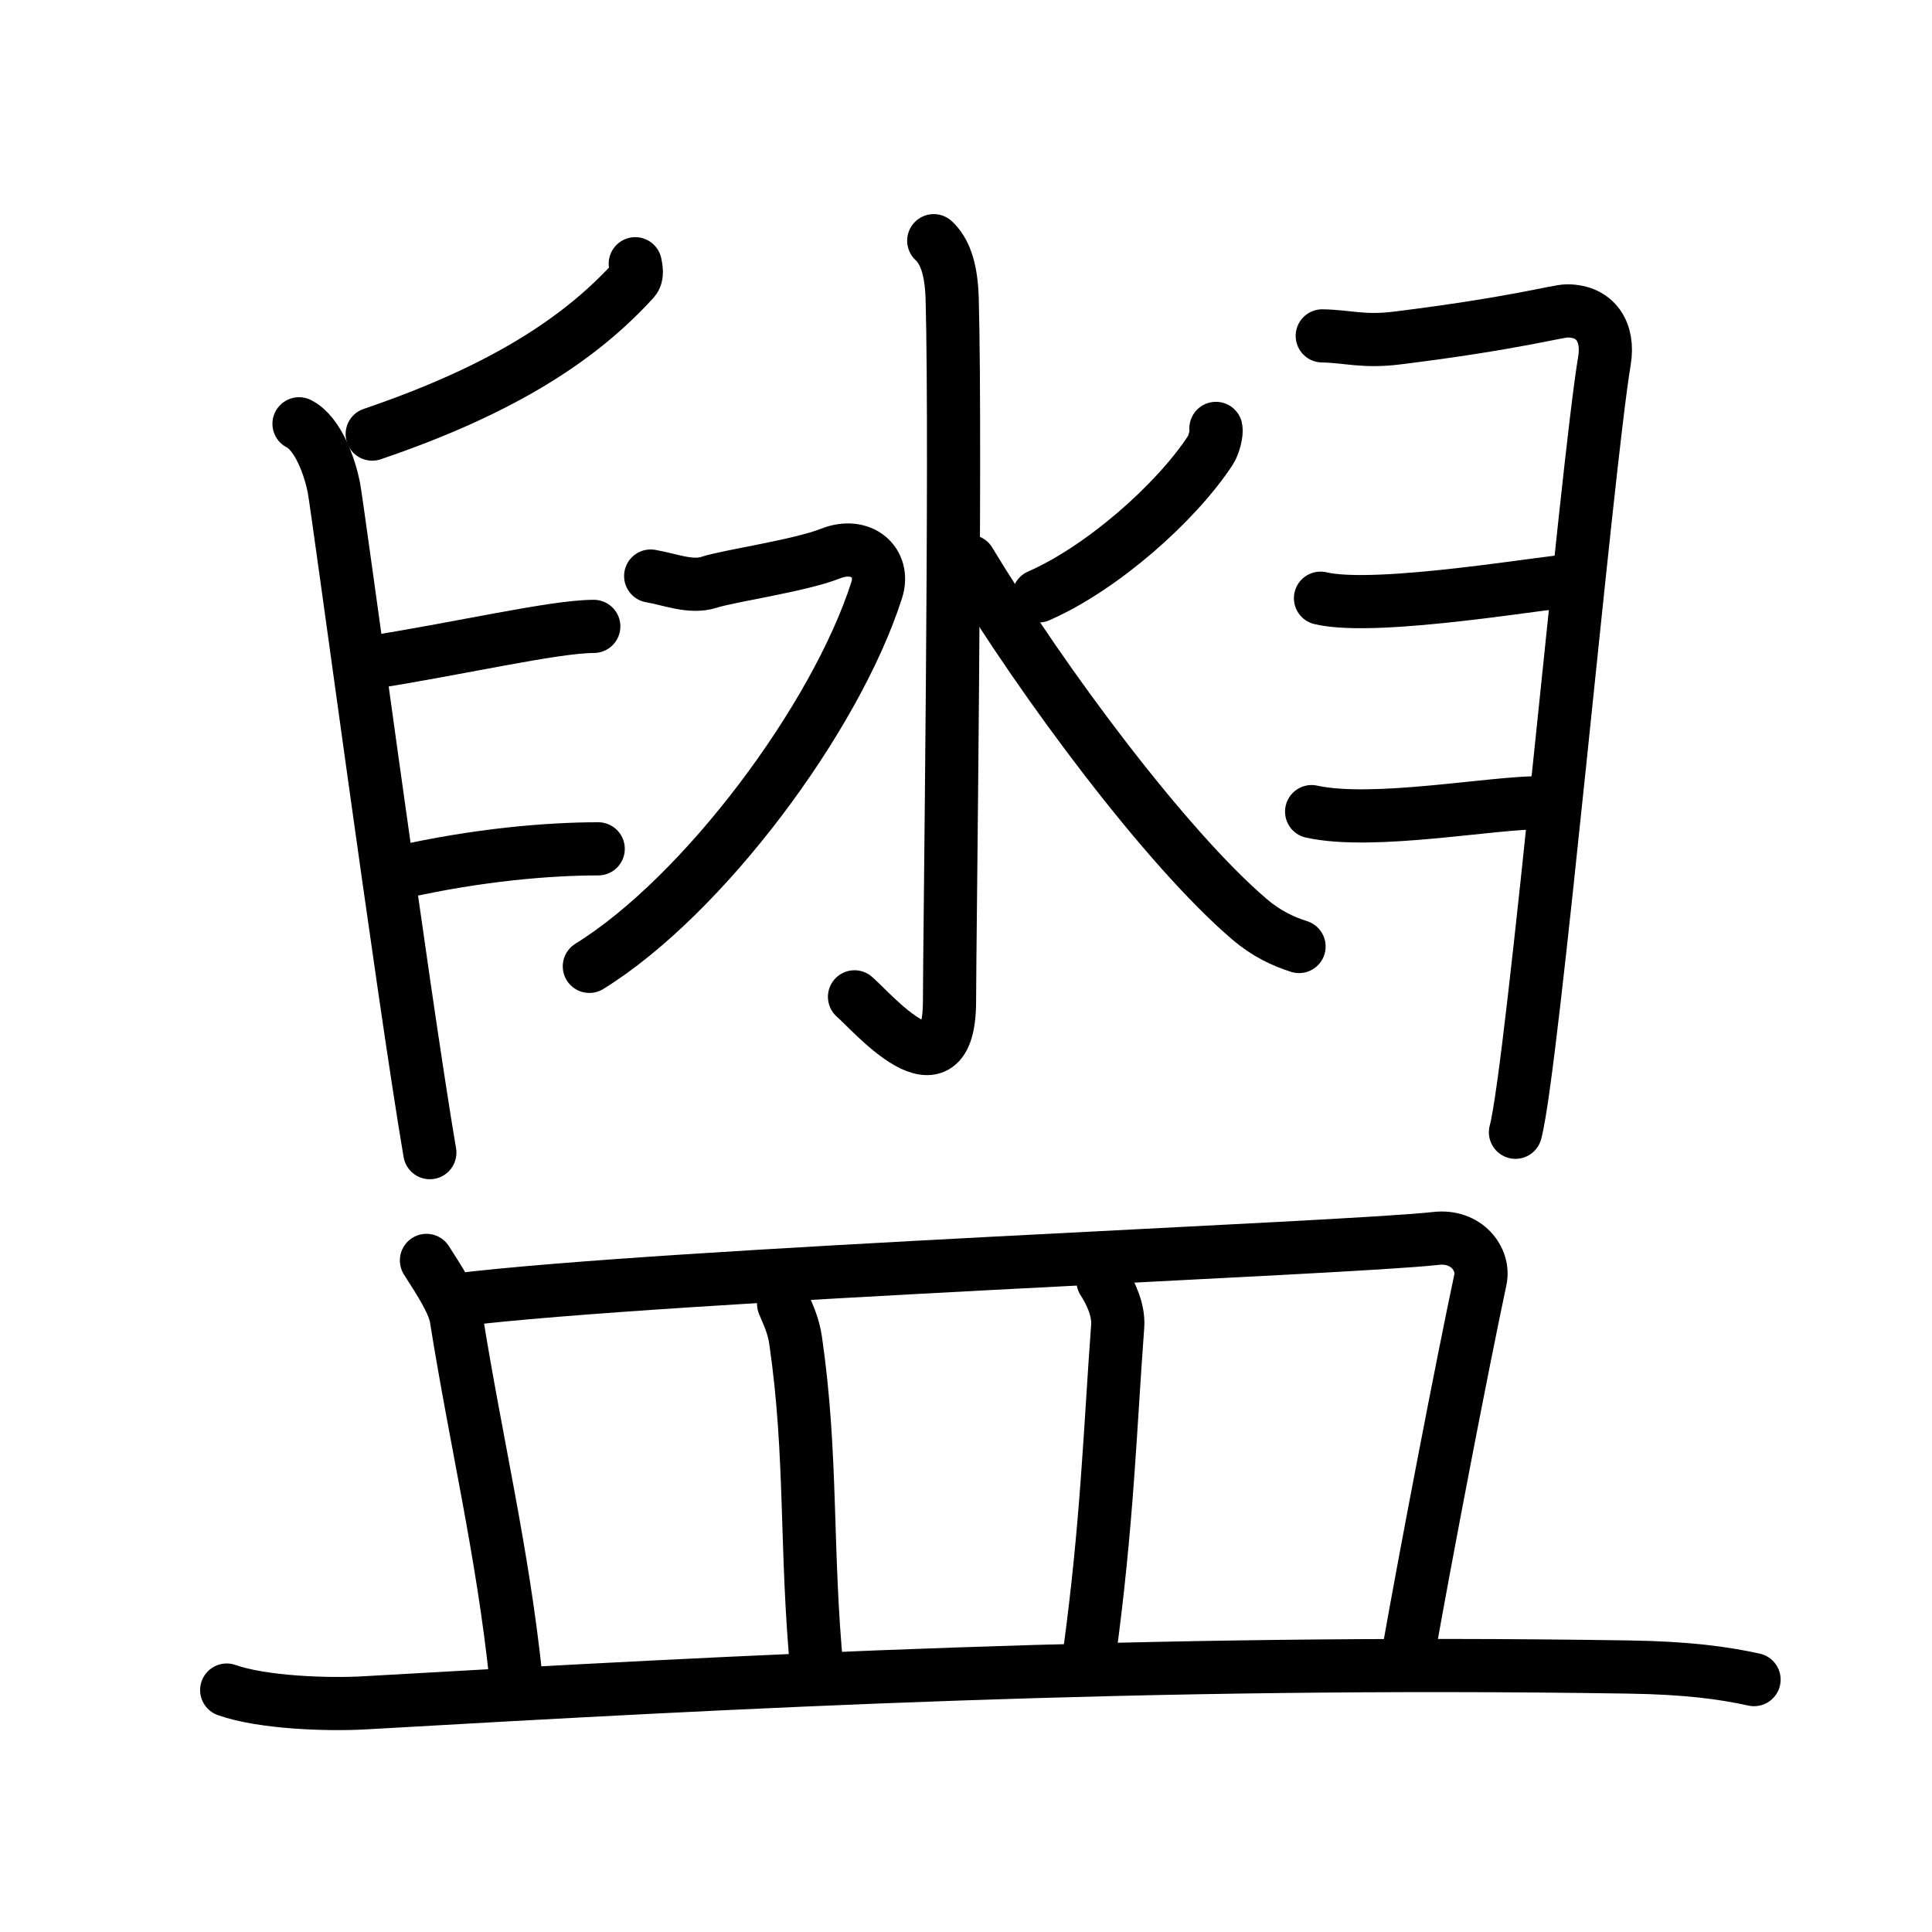 <svg xmlns="http://www.w3.org/2000/svg" width="109" height="109" viewBox="0 0 109 109"><g xmlns:kvg="http://kanjivg.tagaini.net" id="kvg:StrokePaths_076e5" style="fill:none;stroke:#000000;stroke-width:3;stroke-linecap:round;stroke-linejoin:round;"><g id="kvg:076e5" kvg:element="&#30437;"><g id="kvg:076e5-g1" kvg:position="top"><g id="kvg:076e5-g2" kvg:element="&#27700;"><path id="kvg:076e5-s1" kvg:type="&#12762;" d="M52.68,13.58c0.58,0.54,0.99,1.48,1.04,3.28c0.24,8.65-0.15,36.65-0.15,39.6c0,5.82-4.47,0.52-5.36-0.22"/><path id="kvg:076e5-s2" kvg:type="&#12743;" d="M36.71,32.5c1.04,0.17,2.26,0.69,3.3,0.35c1.04-0.35,5.11-0.93,6.85-1.62s3.1,0.51,2.6,2.07c-2.32,7.24-9.79,17.25-16.21,21.22"/><path id="kvg:076e5-s3" kvg:type="&#12754;" d="M68.6,24.17c0.06,0.24-0.11,0.94-0.32,1.25c-1.96,2.98-6.13,6.65-9.68,8.2"/><path id="kvg:076e5-s4" kvg:type="&#12751;" d="M54.7,31.67c4.16,6.9,11.13,16.21,15.78,20.18c0.98,0.84,1.91,1.26,2.81,1.55"/></g><g id="kvg:076e5-g3" kvg:element="&#158033;" kvg:variant="true" kvg:original="&#33276;"><path id="kvg:076e5-s5" kvg:type="&#12754;" d="M35.84,14.88c0.04,0.23,0.15,0.65-0.08,0.91c-2.9,3.19-7.19,6.13-14.76,8.7"/><path id="kvg:076e5-s6" kvg:type="&#12753;" d="M16.87,23.91c1.09,0.55,1.74,2.47,1.96,3.56c0.22,1.1,3.92,28.78,5.42,37.56"/><path id="kvg:076e5-s7" kvg:type="&#12752;" d="M20.75,37.4c5-0.77,10.5-2.06,12.75-2.06"/><path id="kvg:076e5-s8" kvg:type="&#12752;" d="M22.5,49.23c4.5-1.02,8.5-1.34,11.25-1.34"/><path id="kvg:076e5-s9" kvg:type="&#12757;" d="M74.6,18.95c1.4,0.02,2.3,0.36,4.23,0.12c6.68-0.83,9.02-1.53,9.59-1.53c1.61,0,2.37,1.21,2.1,2.81c-1.02,6.14-4.04,39.91-5.02,43.53"/><path id="kvg:076e5-s10" kvg:type="&#12752;" d="M74.5,33.75c3.25,0.77,13.25-1.02,14.5-1.02"/><path id="kvg:076e5-s11" kvg:type="&#12752;" d="M74,45.79c3.5,0.77,10.25-0.54,13-0.5"/></g></g><g id="kvg:076e5-g4" kvg:element="&#30399;" kvg:position="bottom" kvg:radical="general"><path id="kvg:076e5-s12" kvg:type="&#12753;a" d="M24.06,71.11c0.67,1.05,1.54,2.36,1.68,3.25c1.13,7.08,2.6,13.07,3.37,20.33"/><path id="kvg:076e5-s13" kvg:type="&#12757;b" d="M25.78,73.34c11.87-1.45,50.25-2.9,55.23-3.47c1.72-0.2,2.76,1.17,2.51,2.33c-1.02,4.79-3.06,15.38-4.1,21.28"/><path id="kvg:076e5-s14" kvg:type="&#12753;a" d="M44.21,73.56c0.28,0.67,0.56,1.24,0.68,2.08c0.95,6.57,0.54,11.72,1.21,18.71"/><path id="kvg:076e5-s15" kvg:type="&#12753;a" d="M62.23,72.27c0.44,0.67,0.89,1.65,0.83,2.53c-0.42,5.62-0.59,11.17-1.6,18.55"/><path id="kvg:076e5-s16" kvg:type="&#12752;" d="M12.79,95.35c2.03,0.72,5.76,0.84,7.79,0.72c21.14-1.21,43.98-2.44,71.27-2.02c3.39,0.05,5.42,0.34,7.11,0.71"/></g></g></g></svg>